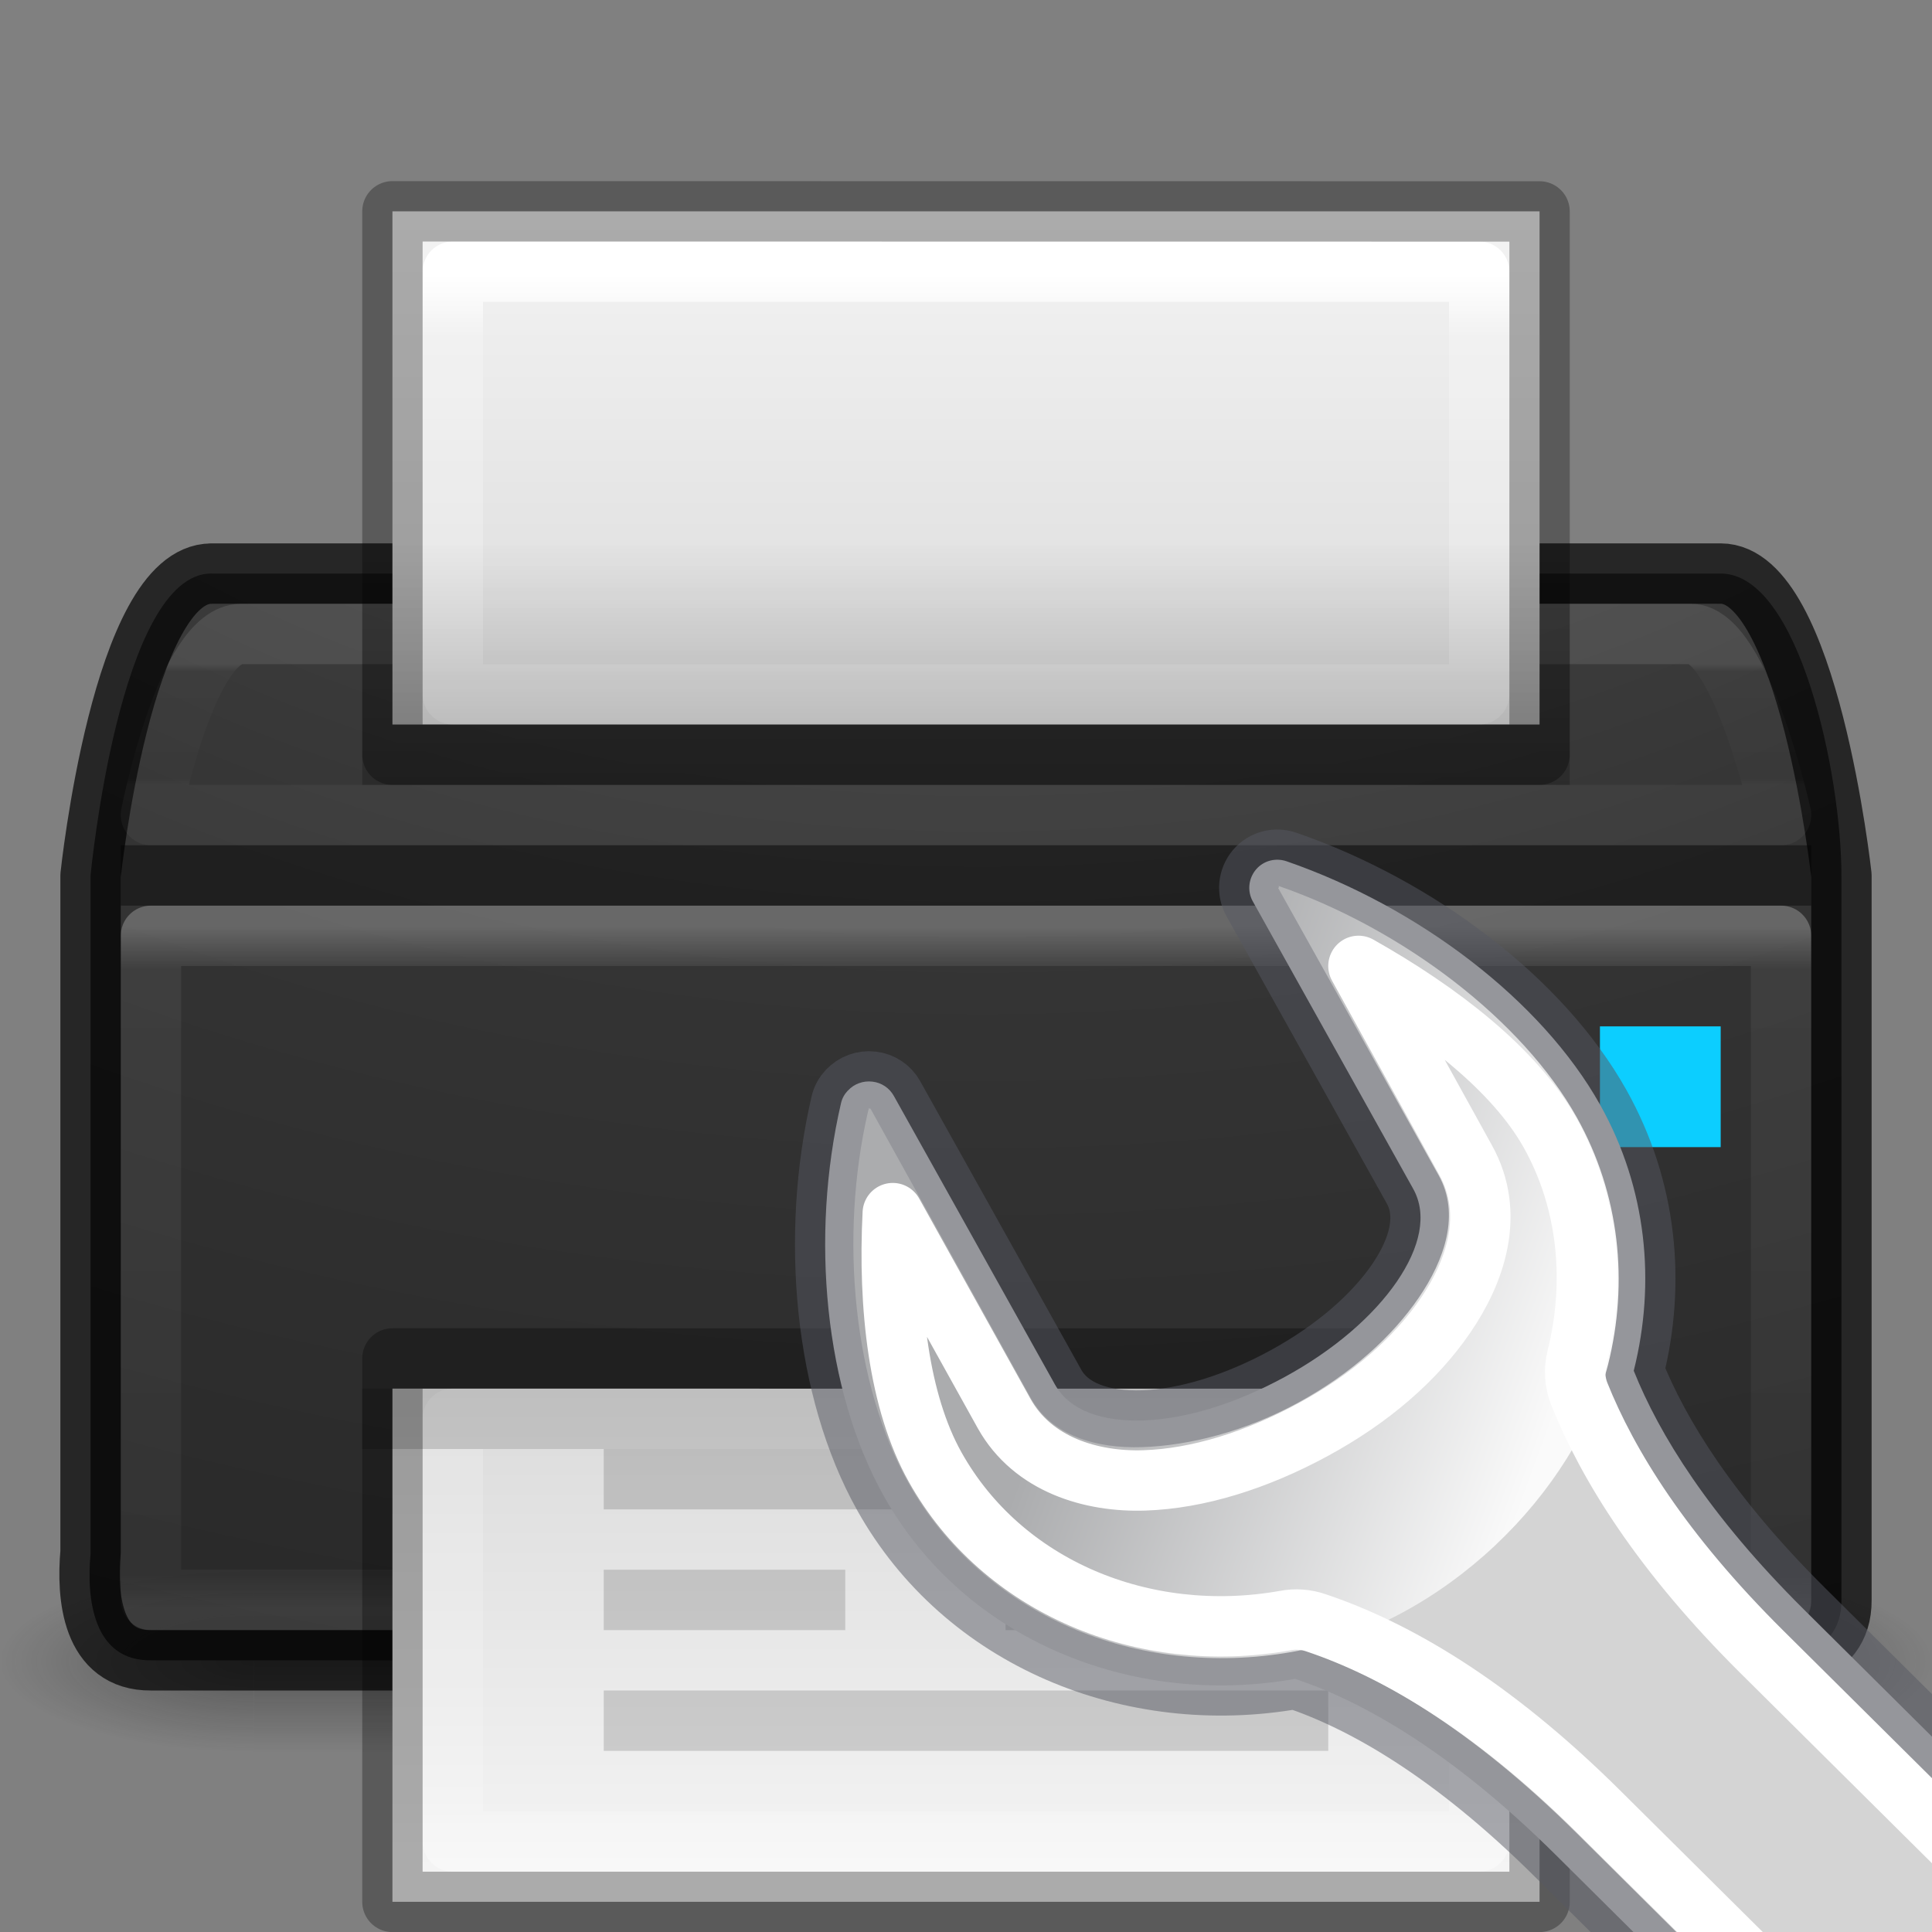 <svg height="32" width="32" xmlns="http://www.w3.org/2000/svg" xmlns:xlink="http://www.w3.org/1999/xlink"><rect width="100%" height="100%" fill="#808080" stroke="none"/><linearGradient id="a"><stop offset="0"/><stop offset="1" stop-opacity="0"/></linearGradient><linearGradient id="b"><stop offset="0" stop-color="#fff"/><stop offset=".063" stop-color="#fff" stop-opacity=".235"/><stop offset=".951" stop-color="#fff" stop-opacity=".157"/><stop offset="1" stop-color="#fff" stop-opacity=".392"/></linearGradient><radialGradient id="c" cx="4.993" cy="43.5" gradientTransform="matrix(2.004 0 0 1.4 27.988 -17.4)" gradientUnits="userSpaceOnUse" r="2.5" xlink:href="#d"/><linearGradient id="d"><stop offset="0" stop-color="#181818"/><stop offset="1" stop-color="#181818" stop-opacity="0"/></linearGradient><radialGradient id="e" cx="4.993" cy="43.5" gradientTransform="matrix(2.004 0 0 1.4 -20.012 -104.4)" gradientUnits="userSpaceOnUse" r="2.5" xlink:href="#d"/><linearGradient id="f" gradientUnits="userSpaceOnUse" x1="25.058" x2="25.058" y1="47.028" y2="39.999"><stop offset="0" stop-color="#181818" stop-opacity="0"/><stop offset=".5" stop-color="#181818"/><stop offset="1" stop-color="#181818" stop-opacity="0"/></linearGradient><linearGradient id="g" gradientTransform="matrix(.73 0 0 .297 -1.514 13.865)" gradientUnits="userSpaceOnUse" x1="24" x2="24" xlink:href="#b" y1="5" y2="43"/><linearGradient id="h"><stop offset="0" stop-color="#f4f4f4"/><stop offset="1" stop-color="#dbdbdb"/></linearGradient><linearGradient id="i"><stop offset="0" stop-color="#fff"/><stop offset=".036" stop-color="#fff" stop-opacity=".235"/><stop offset=".951" stop-color="#fff" stop-opacity=".157"/><stop offset="1" stop-color="#fff" stop-opacity=".392"/></linearGradient><linearGradient id="j" gradientTransform="matrix(.459 0 0 .73 4.973 -.514)" gradientUnits="userSpaceOnUse" x1="24" x2="24" xlink:href="#i" y1="5.564" y2="43"/><linearGradient id="k" gradientTransform="matrix(.543 0 0 .228 2.971 20.424)" gradientUnits="userSpaceOnUse" x1="33.211" x2="33.211" xlink:href="#h" y1="46.354" y2="11.289"/><linearGradient id="l" gradientTransform="matrix(.459 0 0 .73 4.973 .487)" gradientUnits="userSpaceOnUse" x1="24" x2="24" xlink:href="#i" y1="5.564" y2="43"/><linearGradient id="m" gradientTransform="matrix(.543 0 0 .141 2.971 3.144)" gradientUnits="userSpaceOnUse" x1="25.132" x2="25.132" xlink:href="#h" y1=".985" y2="62.706"/><linearGradient id="n" gradientTransform="matrix(.73 0 0 .081 -1.514 10.054)" gradientUnits="userSpaceOnUse" x1="24" x2="24" xlink:href="#b" y1="11.667" y2="36.333"/><linearGradient id="o" gradientTransform="matrix(1 0 0 1.333 0 -4.333)" gradientUnits="userSpaceOnUse" x1="17" x2="17" xlink:href="#a" y1="14" y2="10"/><radialGradient id="p" cx="7.118" cy="9.957" gradientTransform="matrix(0 5.859 -8.344 0 99.355 -44.575)" gradientUnits="userSpaceOnUse" r="12.672"><stop offset="0" stop-color="#505050"/><stop offset=".262" stop-color="#2b2b2b"/><stop offset=".705" stop-color="#0a0a0a"/><stop offset="1"/></radialGradient><clipPath id="q"><path d="m27.728 6.958c-.204.052-.394.169-.535.336-.282.334-.33.814-.107 1.199 0.0.001-0.0.001 0 .002l2.648 4.748c.094.167.075.458-.242.922-.32.467-.901.988-1.658 1.4-.761.415-1.514.629-2.082.648-.569.019-.846-.131-.939-.297l-2.668-4.781c-.165-.294-.468-.491-.797-.529-.329-.038-.666.078-.898.334-.116.126-.207.283-.25.463a.58.58 0 0 0 0 .004c-.545 2.348-.308 4.997.764 6.914 1.422 2.543 4.333 3.747 7.195 3.33 1.008.348 2.378 1.105 4.045 2.76l1.277 1.268a.58.58 0 0 0 .408.168h4.945a.58.58 0 0 0 .58-.58v-3.236a.58.58 0 0 0 -.172-.412l-2.119-2.104c-1.492-1.481-2.251-2.719-2.648-3.682.316-1.513.17-3.117-.629-4.545-1.071-1.916-3.207-3.502-5.498-4.297-.198-.071-.414-.086-.619-.033z"/></clipPath><radialGradient id="r" cx="605.714" cy="486.648" gradientTransform="matrix(.023 0 0 .015 26.361 21.04)" gradientUnits="userSpaceOnUse" r="117.143" xlink:href="#a"/><linearGradient id="s" gradientUnits="userSpaceOnUse" x1="39.706" x2="41.641" y1="28.005" y2="31.442"><stop offset="0" stop-color="#d4d4d4"/><stop offset="1" stop-color="#d4d4d4" stop-opacity="0"/></linearGradient><linearGradient id="t" gradientUnits="userSpaceOnUse" x1="38.833" x2="40.777" y1="28.152" y2="31.46"><stop offset="0" stop-color="#555761"/><stop offset="1" stop-color="#555761" stop-opacity="0"/></linearGradient><linearGradient id="u" gradientTransform="matrix(1.181 0 0 1.18 -332.458 -53.518)" gradientUnits="userSpaceOnUse" x1="302.292" x2="308.649" y1="58.443" y2="60.768"><stop offset="0" stop-color="#abacae"/><stop offset="1" stop-color="#fafafa"/></linearGradient><linearGradient id="v" gradientUnits="userSpaceOnUse" x1="37.789" x2="40.78" y1="27.895" y2="32.102"><stop offset="0" stop-color="#fff"/><stop offset="1" stop-color="#fff" stop-opacity="0"/></linearGradient><g opacity=".4" transform="matrix(.842 0 0 .429 -4.211 8.857)"><path d="m38 40h5v7h-5z" fill="url(#c)"/><path d="m-10-47h5v7h-5z" fill="url(#e)" transform="scale(-1)"/><path d="m10 40h28v7h-28z" fill="url(#f)"/></g><path d="m3.5 9.5h25c1.297 0 2 3.325 2 5v12c.01.964-1.034 1.069-1.763 1-8.746 0-17.492 0-26.237 0-.964.01-1.069-1.034-1-1.763v-11.238s.475-5 2-5z" fill="url(#p)" opacity=".9"/><path d="m2.5 15.5h27v11h-27z" fill="none" opacity=".25" stroke="url(#g)" stroke-linecap="round" stroke-linejoin="round"/><path d="m3.5 9.5h25c1.449 0 2 5 2 5v12c.008.98-1.057 1.066-1.793 1-8.736 0-17.471 0-26.207 0-.98.008-1.066-1.057-1-1.793v-11.206s.527-5 2-5z" fill="none" opacity=".7" stroke="#000" stroke-linecap="round" stroke-linejoin="round"/><path d="m2-15h28v1h-28z" opacity=".4" transform="scale(1 -1)"/><path d="m26.5 17h2v2h-2z" fill="#0cceff"/><path d="m6.5 23c4.354 0 19.0.001 19.0.001l0 8.499s-12.667 0-19 0c0-3.5 0-5 0-8.5z" fill="url(#k)"/><path d="m24.5 30.5h-17v-7h17z" fill="none" stroke="url(#j)" stroke-linecap="round" stroke-linejoin="round"/><path d="m6.5 22.5c4.354 0 19.0.001 19.0.001l0 9s-12.667 0-19 0c0-3 0-6 0-9z" fill="none" opacity=".3" stroke="#000" stroke-linejoin="round" stroke-width="1"/><path d="m10 24v1h6.656v-1zm9.344 0v1h2.656v-1zm-9.344 2v1h4v-1zm6.656 0v1h5.344v-1zm-6.656 2v1h12v-1z" opacity=".15"/><path d="m6 23h20v1h-20z" opacity=".15"/><path d="m4 10.5h24c.836 0 1.5 3 1.5 3-9 0-27 0-27 0s.58-3 1.5-3z" fill="none" opacity=".1" stroke="url(#n)" stroke-linecap="round" stroke-linejoin="round"/><path d="m6.5 3.5c4.354 0 19.0 0 19.0 0l0 8.5s-12.667 0-19 0c0-2.167 0-6.333 0-8.5z" fill="url(#m)"/><path d="m24.5 11.5h-17v-7h17z" fill="none" stroke="url(#l)" stroke-linecap="round" stroke-linejoin="round"/><path d="m6.5 3.5 19.0.002 0 8.998h-19z" fill="none" opacity=".3" stroke="#000" stroke-linejoin="round" stroke-width="1"/><path d="m6 9h20v4h-20z" fill="url(#o)" opacity=".3"/><g clip-path="url(#q)" transform="translate(-6.834 6.733)"><path clip-path="none" d="m40.246 26.43v3.57c1.187.007 2.868-.8 2.868-1.785 0-.985-1.324-1.785-2.868-1.785z" fill="url(#r)" opacity=".3"/><path d="m20.876 11.331c-.055.058-.094.129-.112.207-.514 2.214-.271 4.757.704 6.5 1.331 2.381 4.104 3.517 6.819 3.036 1.109.373 2.581 1.194 4.325 2.926l21.775 21.617 4.102-4.073-21.775-21.617c-1.572-1.561-2.397-2.899-2.82-3.956.367-1.461.217-3.02-.554-4.4-.974-1.743-3.019-3.283-5.186-4.035-.186-.068-.391-.016-.517.133-.126.15-.148.364-.049.534l2.653 4.755c.238.426.114.974-.27 1.535-.388.566-1.033 1.131-1.858 1.581-.826.45-1.651.696-2.341.72-.686.023-1.225-.167-1.464-.594l-2.669-4.781c-.074-.133-.205-.22-.356-.237-.151-.018-.304.037-.405.149z" style="clip-path:none;fill-rule:evenodd;stroke-width:1;stroke-linecap:round;stroke-linejoin:round;stroke-dashoffset:.361;stroke-opacity:.5;fill:url(#s);stroke:url(#t)"/><path clip-path="none" d="m28.005 7.939c.022.008.008.037 0 .037l2.658 4.759c.359.641.1 1.398-.332 2.029-.436.637-1.113 1.254-1.993 1.734-.882.481-1.808.712-2.584.738-.774.026-1.501-.195-1.845-.812l-2.658-4.796c-.015-.002-.039.002-.037 0 .024-.026.005.019 0 .037-.49 2.111-.236 4.55.664 6.16 1.231 2.202 3.803 3.254 6.349 2.804 2.534-.453 4.701-2.66 5.241-4.759.341-1.359.196-2.82-.517-4.095-.898-1.606-2.873-3.118-4.946-3.836z" fill="url(#u)" fill-rule="evenodd"/><path d="m29.334 9.267 1.772 3.209c.504.901.158 1.867-.332 2.582-.495.723-1.231 1.365-2.178 1.881-.951.518-1.926.819-2.805.848-.88.03-1.852-.261-2.325-1.107l-1.845-3.32c-.079 1.556.099 3.128.701 4.205 1.111 1.987 3.453 2.96 5.795 2.545.171-.034.352-.021.517.037 1.269.427 2.857 1.318 4.688 3.136l21.777 21.617 2.694-2.656-21.777-21.617c-1.651-1.639-2.549-3.084-3.027-4.279-.072-.187-.085-.396-.037-.59.31-1.237.198-2.579-.443-3.726-.586-1.048-1.827-2.008-3.174-2.767z" style="clip-path:none;fill:none;stroke-linecap:round;stroke-linejoin:round;stroke-dashoffset:.361;stroke:url(#v)"/></g></svg>